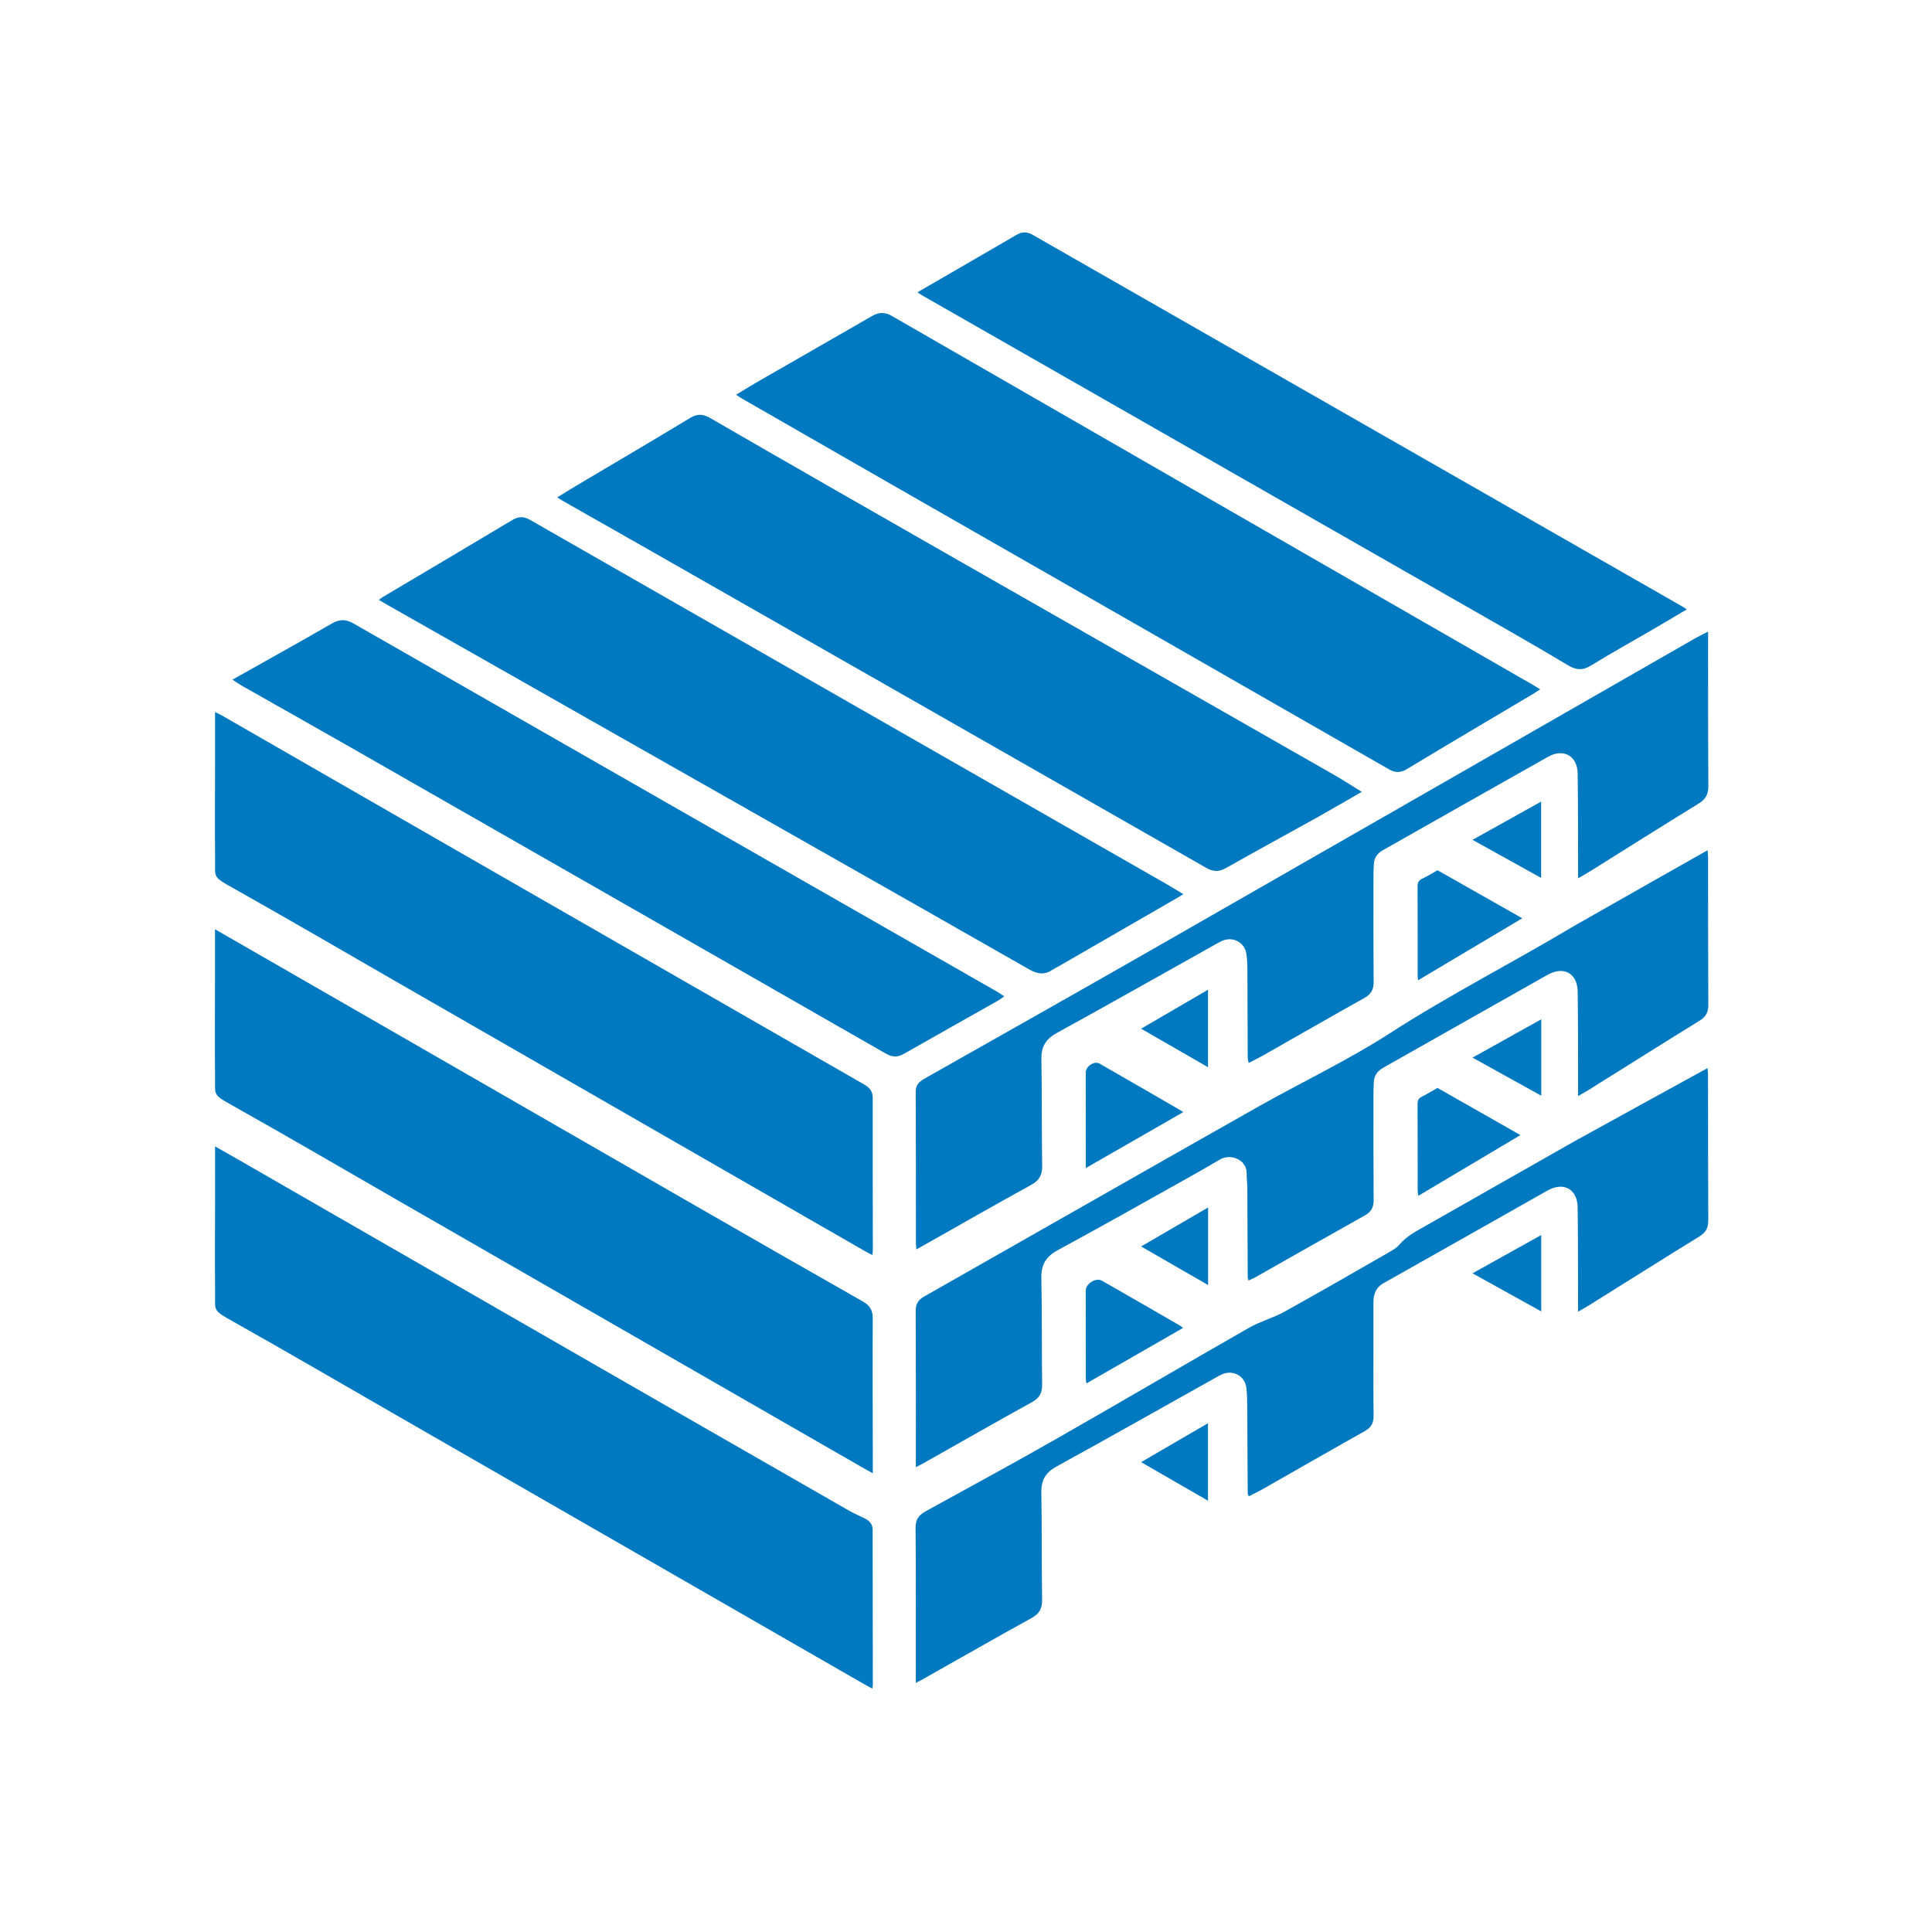 <?xml version="1.0" encoding="UTF-8" standalone="no"?>
<!DOCTYPE svg PUBLIC "-//W3C//DTD SVG 1.1//EN" "http://www.w3.org/Graphics/SVG/1.1/DTD/svg11.dtd">
<svg width="100%" height="100%" viewBox="0 0 300 300" version="1.1" xmlns="http://www.w3.org/2000/svg" xmlns:xlink="http://www.w3.org/1999/xlink" xml:space="preserve" xmlns:serif="http://www.serif.com/" style="fill-rule:evenodd;clip-rule:evenodd;stroke-linejoin:round;stroke-miterlimit:2;">
    <g transform="matrix(0.149,0,0,0.149,-121.633,-189.24)">
        <g transform="matrix(4.33,0,0,4.33,2421.42,1682.16)">
            <path d="M0,70.752C-0.691,71.198 -1.117,71.491 -1.56,71.755C-11.719,77.79 -21.9,83.788 -32.017,89.891C-33.626,90.862 -34.831,90.883 -36.469,89.943C-75.95,67.29 -115.463,44.695 -154.965,22.081C-167.278,15.032 -179.576,7.955 -191.878,0.888C-192.376,0.602 -192.851,0.278 -193.539,-0.156C-191.79,-1.216 -190.205,-2.219 -188.58,-3.153C-179.345,-8.466 -170.091,-13.745 -160.868,-19.079C-159.205,-20.041 -157.775,-20.131 -156.02,-19.119C-104.561,10.533 -53.076,40.139 -1.596,69.754C-1.15,70.011 -0.722,70.3 0,70.752" style="fill:#0079C1;fill-rule:nonzero;"/>
        </g>
        <g transform="matrix(4.33,0,0,4.33,2235.51,1784.81)">
            <path d="M0,71.7C-3.835,73.902 -7.372,75.981 -10.955,77.978C-18.189,82.01 -25.473,85.951 -32.676,90.036C-34.411,91.02 -35.767,90.951 -37.484,89.97C-83.007,63.951 -128.556,37.979 -174.103,12.005C-180.105,8.581 -186.122,5.185 -192.13,1.771C-192.586,1.512 -193.022,1.219 -193.641,0.833C-192.142,-0.088 -190.774,-0.954 -189.383,-1.781C-180.176,-7.251 -170.936,-12.667 -161.777,-18.218C-159.958,-19.32 -158.631,-19.309 -156.762,-18.229C-136.942,-6.772 -117.068,4.593 -97.189,15.949C-67.051,33.166 -36.895,50.351 -6.755,67.566C-4.559,68.82 -2.438,70.204 0,71.7" style="fill:#0079C1;fill-rule:nonzero;"/>
        </g>
        <g transform="matrix(4.33,0,0,4.33,1725.47,2012.1)">
            <path d="M0,130.692C-0.626,130.369 -1.137,130.131 -1.624,129.851C-39.035,108.345 -76.444,86.836 -113.853,65.325C-127.161,57.673 -140.415,49.926 -153.799,42.409C-158.9,39.544 -158.14,39.93 -158.193,35.327C-158.277,27.885 -158.208,20.442 -158.205,12.999C-158.204,8.781 -158.205,4.563 -158.205,0C-157.454,0.381 -156.912,0.625 -156.399,0.92C-136.596,12.304 -116.8,23.7 -96.995,35.08C-65.342,53.267 -33.686,71.446 -2.024,89.616C-0.746,90.349 0.083,91.212 0.08,92.835C0.062,105.037 0.1,117.24 0.114,129.443C0.114,129.798 0.051,130.152 0,130.692" style="fill:#0079C1;fill-rule:nonzero;"/>
        </g>
        <g transform="matrix(4.33,0,0,4.33,1040.38,2805.41)">
            <path d="M0,-130.929C4.735,-128.207 9.11,-125.693 13.484,-123.176C47.653,-103.513 81.817,-83.841 115.991,-64.189C129.292,-56.539 142.605,-48.91 155.947,-41.332C157.616,-40.384 158.315,-39.246 158.306,-37.3C158.253,-25.522 158.308,-13.743 158.327,-1.965C158.328,-1.398 158.327,-0.832 158.327,0C157.55,-0.423 157.005,-0.706 156.473,-1.012C118.703,-22.727 80.934,-44.443 43.166,-66.161C30.271,-73.576 17.434,-81.091 4.46,-88.363C-0.652,-91.228 0.069,-90.754 0.013,-95.565C-0.073,-103.058 -0.003,-110.553 0,-118.048C0.001,-122.207 0,-126.366 0,-130.929" style="fill:#0079C1;fill-rule:nonzero;"/>
        </g>
        <g transform="matrix(4.33,0,0,4.33,2049.61,1892.33)">
            <path d="M0,71.504C-0.581,71.852 -1.019,72.123 -1.465,72.381C-11.015,77.892 -20.565,83.402 -30.115,88.912C-30.572,89.175 -31.059,89.393 -31.494,89.688C-33.374,90.962 -35.096,90.763 -37.073,89.633C-56.17,78.714 -75.311,67.874 -94.441,57.015C-126.968,38.551 -159.495,20.089 -192.022,1.625C-192.514,1.346 -192.997,1.052 -193.639,0.674C-193.226,0.372 -192.962,0.143 -192.666,-0.033C-182.277,-6.201 -171.873,-12.343 -161.508,-18.55C-160.011,-19.446 -158.771,-19.458 -157.255,-18.59C-106.213,10.64 -55.153,39.84 -4.099,69.049C-2.774,69.807 -1.478,70.617 0,71.504" style="fill:#0079C1;fill-rule:nonzero;"/>
        </g>
        <g transform="matrix(4.33,0,0,4.33,1725.35,2464.76)">
            <path d="M0,130.504C-0.684,130.131 -1.275,129.824 -1.852,129.493C-39.356,107.93 -76.859,86.366 -114.361,64.8C-127.487,57.252 -140.561,49.611 -153.763,42.198C-158.842,39.346 -158.114,39.752 -158.165,35.122C-158.246,27.786 -158.176,20.447 -158.172,13.11C-158.169,8.847 -158.171,4.584 -158.171,0C-156.391,1.012 -154.847,1.879 -153.312,2.762C-132.191,14.913 -111.072,27.068 -89.95,39.219C-74.681,48.002 -59.413,56.786 -44.139,65.561C-31.244,72.97 -18.346,80.373 -5.437,87.758C-4.206,88.462 -2.876,88.992 -1.618,89.65C-0.573,90.196 0.09,91.011 0.091,92.282C0.1,104.75 0.123,117.218 0.137,129.686C0.137,129.887 0.072,130.089 0,130.504" style="fill:#0079C1;fill-rule:nonzero;"/>
        </g>
        <g transform="matrix(4.33,0,0,4.33,1058.6,2308.94)">
            <path d="M0,-76.35C8.206,-80.967 16.094,-85.338 23.902,-89.848C25.779,-90.931 27.263,-90.938 29.151,-89.856C80.739,-60.302 132.355,-30.798 183.965,-1.281C184.495,-0.978 184.996,-0.622 185.764,-0.126C185.076,0.345 184.644,0.69 184.169,0.958C176.636,5.214 169.085,9.436 161.573,13.726C160.064,14.588 158.785,14.532 157.293,13.678C114.629,-10.758 71.953,-35.173 29.269,-59.574C20.247,-64.731 11.185,-69.818 2.147,-74.948C1.476,-75.329 0.85,-75.792 0,-76.35" style="fill:#0079C1;fill-rule:nonzero;"/>
        </g>
        <g transform="matrix(4.33,0,0,4.33,1772.44,1905.74)">
            <path d="M0,-76.455C8.155,-81.178 16.054,-85.743 23.941,-90.33C25.27,-91.103 26.462,-91.012 27.797,-90.248C79.805,-60.479 131.825,-30.733 183.842,-0.981C184.245,-0.751 184.628,-0.487 185.173,-0.142C182.538,1.417 180.061,2.9 177.566,4.353C172.369,7.378 167.114,10.307 161.984,13.441C160.01,14.648 158.407,14.408 156.571,13.306C152.049,10.59 147.489,7.936 142.909,5.318C95.741,-21.65 48.566,-48.605 1.395,-75.566C0.996,-75.794 0.618,-76.059 0,-76.455" style="fill:#0079C1;fill-rule:nonzero;"/>
        </g>
        <g transform="matrix(4.33,0,0,4.33,2596.4,2572.1)">
            <path d="M0,-148.672L0,-146.691C0.01,-134.964 -0.016,-123.237 0.067,-111.51C0.08,-109.532 -0.583,-108.333 -2.279,-107.292C-10.957,-101.963 -19.563,-96.517 -28.199,-91.12C-29.083,-90.567 -29.998,-90.065 -31.287,-89.313C-31.287,-90.543 -31.284,-91.458 -31.287,-92.372C-31.312,-99.765 -31.277,-107.159 -31.389,-114.551C-31.452,-118.761 -34.803,-120.648 -38.476,-118.58C-51.76,-111.102 -65.014,-103.571 -78.283,-96.067C-79.633,-95.303 -80.395,-94.199 -80.446,-92.629C-80.472,-91.838 -80.535,-91.047 -80.535,-90.256C-80.536,-81.646 -80.565,-73.035 -80.492,-64.425C-80.476,-62.576 -81.064,-61.43 -82.729,-60.501C-90.93,-55.929 -99.063,-51.236 -107.228,-46.599C-108.268,-46.009 -109.354,-45.5 -110.587,-44.866C-110.689,-45.422 -110.801,-45.754 -110.803,-46.086C-110.832,-53.267 -110.839,-60.448 -110.878,-67.629C-110.885,-68.786 -110.96,-69.952 -111.12,-71.098C-111.49,-73.754 -114.101,-75.289 -116.664,-74.377C-117.255,-74.167 -117.809,-73.839 -118.36,-73.53C-131.153,-66.367 -143.912,-59.142 -156.761,-52.08C-159.423,-50.617 -160.514,-48.768 -160.461,-45.771C-160.308,-37.216 -160.398,-28.656 -160.277,-20.1C-160.246,-17.95 -160.92,-16.628 -162.87,-15.555C-171.559,-10.776 -180.163,-5.844 -188.798,-0.969C-189.299,-0.686 -189.805,-0.414 -190.558,0C-190.602,-0.729 -190.662,-1.269 -190.663,-1.808C-190.672,-13.852 -190.652,-25.896 -190.707,-37.939C-190.715,-39.682 -189.74,-40.449 -188.432,-41.189C-170.116,-51.555 -151.777,-61.883 -133.509,-72.336C-90.014,-97.223 -46.554,-122.173 -3.076,-147.091C-2.178,-147.606 -1.233,-148.041 0,-148.672" style="fill:#0079C1;fill-rule:nonzero;"/>
        </g>
        <g transform="matrix(4.33,0,0,4.33,2460.93,2542.92)">
            <path d="M0,-30.155C0,-31.481 0.002,-32.37 0,-33.259C-0.024,-40.599 0.017,-47.94 -0.098,-55.279C-0.168,-59.724 -3.452,-61.533 -7.341,-59.341C-20.529,-51.91 -33.695,-44.439 -46.875,-36.993C-48.268,-36.206 -49.117,-35.11 -49.165,-33.468C-49.188,-32.676 -49.251,-31.885 -49.251,-31.094C-49.252,-22.432 -49.275,-13.769 -49.211,-5.107C-49.198,-3.37 -49.791,-2.289 -51.329,-1.43C-60.123,3.483 -68.871,8.479 -77.639,13.439C-78.134,13.718 -78.668,13.928 -79.323,14.236C-79.41,13.871 -79.512,13.64 -79.513,13.409C-79.549,6.281 -79.568,-0.847 -79.611,-7.975C-79.618,-9.185 -79.779,-10.395 -79.773,-11.605C-79.759,-14.836 -83.587,-16.425 -86.214,-14.881C-88.397,-13.598 -90.587,-12.327 -92.797,-11.092C-103.571,-5.072 -114.305,1.021 -125.162,6.885C-128.057,8.449 -129.254,10.384 -129.184,13.645C-129.002,22.199 -129.101,30.758 -128.999,39.314C-128.976,41.283 -129.636,42.505 -131.406,43.484C-140.129,48.31 -148.785,53.255 -157.466,58.155C-157.997,58.455 -158.543,58.727 -159.39,59.174C-159.39,58.141 -159.389,57.425 -159.39,56.71C-159.392,44.984 -159.371,33.257 -159.424,21.531C-159.432,19.893 -158.825,18.898 -157.429,18.106C-130.737,2.95 -104.083,-12.273 -77.369,-27.391C-66.731,-33.411 -55.604,-38.645 -45.352,-45.248C-30.92,-54.544 -15.654,-62.327 -0.952,-71.112C0.014,-71.688 30.625,-89.035 31.164,-89.329C31.213,-88.673 31.279,-88.187 31.28,-87.702C31.296,-75.817 31.284,-63.932 31.34,-52.048C31.348,-50.326 30.747,-49.239 29.263,-48.323C20.418,-42.863 11.627,-37.317 2.815,-31.805C2.024,-31.311 1.205,-30.86 0,-30.155" style="fill:#0079C1;fill-rule:nonzero;"/>
        </g>
        <g transform="matrix(4.33,0,0,4.33,1770.73,2383.18)">
            <path d="M0,147.974L0,145.284C-0.002,133.716 0.04,122.147 -0.05,110.579C-0.066,108.561 0.793,107.532 2.429,106.634C12.917,100.877 23.43,95.16 33.822,89.234C49.307,80.402 64.675,71.366 80.153,62.523C82.873,60.969 86.003,60.138 88.747,58.619C97.327,53.867 105.816,48.951 114.326,44.076C115.053,43.66 115.803,43.175 116.333,42.545C118.081,40.466 120.428,39.263 122.714,37.963C134.59,31.209 146.47,24.46 158.348,17.711C158.623,17.555 190.188,0.167 190.556,0C190.602,0.639 190.669,1.134 190.67,1.629C190.686,13.303 190.67,24.977 190.732,36.651C190.742,38.43 190.158,39.555 188.609,40.508C179.803,45.931 171.058,51.453 162.288,56.934C161.454,57.456 160.588,57.926 159.39,58.621C159.39,57.37 159.393,56.448 159.39,55.525C159.365,48.185 159.406,40.843 159.291,33.504C159.221,29.091 155.899,27.286 152.019,29.475C138.879,36.888 125.772,44.357 112.617,51.74C110.653,52.842 110.143,54.469 110.142,56.476C110.14,60.015 110.138,63.555 110.14,67.094C110.142,72.64 110.101,78.188 110.18,83.733C110.204,85.481 109.562,86.528 108.032,87.386C99.75,92.03 91.522,96.77 83.267,101.461C82.278,102.024 81.236,102.494 80.098,103.068C79.981,102.646 79.886,102.461 79.885,102.275C79.841,95.252 79.815,88.23 79.762,81.207C79.751,79.786 79.733,78.354 79.558,76.947C79.207,74.123 76.464,72.58 73.808,73.651C73.273,73.867 72.77,74.167 72.264,74.45C59.47,81.611 46.707,88.83 33.859,95.895C31.253,97.327 30.169,99.146 30.217,102.079C30.357,110.739 30.28,119.404 30.397,128.065C30.424,130.122 29.691,131.34 27.887,132.338C19.164,137.165 10.507,142.109 1.824,147.008C1.329,147.287 0.82,147.541 0,147.974" style="fill:#0079C1;fill-rule:nonzero;"/>
        </g>
        <g transform="matrix(4.33,0,0,4.33,2314.44,2291.68)">
            <path d="M0,-26.486C6.942,-22.552 13.573,-18.796 20.397,-14.929C12.041,-9.956 3.774,-5.037 -4.69,0C-4.734,-0.593 -4.781,-0.934 -4.781,-1.275C-4.785,-8.35 -4.769,-15.425 -4.804,-22.5C-4.809,-23.452 -4.592,-24.04 -3.667,-24.471C-2.285,-25.113 -0.987,-25.935 0,-26.486" style="fill:#0079C1;fill-rule:nonzero;"/>
        </g>
        <g transform="matrix(4.33,0,0,4.33,2400.85,2467.14)">
            <path d="M0,-3.27C-8.208,1.613 -16.302,6.427 -24.57,11.345C-24.646,10.815 -24.734,10.484 -24.734,10.154C-24.742,3.19 -24.726,-3.775 -24.76,-10.739C-24.764,-11.576 -24.564,-12.089 -23.783,-12.483C-22.33,-13.217 -20.935,-14.065 -19.959,-14.615C-13.17,-10.756 -6.645,-7.047 0,-3.27" style="fill:#0079C1;fill-rule:nonzero;"/>
        </g>
        <g transform="matrix(4.33,0,0,4.33,1947.89,2375.41)">
            <path d="M0,25.854C0,24.103 0.001,22.645 0,21.186C-0.006,15.066 -0.019,8.946 -0.016,2.827C-0.016,1.373 2.059,0 3.278,0.697C9.816,4.439 16.333,8.219 22.856,11.987C22.989,12.063 23.112,12.154 23.462,12.384C15.586,16.906 7.917,21.309 0,25.854" style="fill:#0079C1;fill-rule:nonzero;"/>
        </g>
        <g transform="matrix(4.33,0,0,4.33,2049.29,2659.02)">
            <path d="M0,-1.174C-7.793,3.301 -15.455,7.701 -23.268,12.187C-23.327,11.743 -23.408,11.414 -23.409,11.085C-23.424,4.011 -23.434,-3.064 -23.434,-10.139C-23.434,-11.832 -20.972,-13.361 -19.521,-12.532C-13.25,-8.947 -6.998,-5.332 -0.742,-1.723C-0.53,-1.601 -0.346,-1.432 0,-1.174" style="fill:#0079C1;fill-rule:nonzero;"/>
        </g>
        <g transform="matrix(4.33,0,0,4.33,2350.89,2596.85)">
            <path d="M0,0.044C5.63,-3.091 10.989,-6.076 16.543,-9.168L16.543,9.212C11.029,6.156 5.624,3.161 0,0.044" style="fill:#0079C1;fill-rule:nonzero;"/>
        </g>
        <g transform="matrix(4.33,0,0,4.33,2350.91,2145.09)">
            <path d="M0,0.051C5.584,-3.062 10.951,-6.055 16.511,-9.155L16.511,9.206C11.022,6.162 5.65,3.184 0,0.051" style="fill:#0079C1;fill-rule:nonzero;"/>
        </g>
        <g transform="matrix(4.33,0,0,4.33,2422.56,2332.31)">
            <path d="M0,18.396C-5.545,15.322 -10.915,12.345 -16.544,9.225C-10.944,6.103 -5.562,3.102 0,0L0,18.396Z" style="fill:#0079C1;fill-rule:nonzero;"/>
        </g>
        <g transform="matrix(4.33,0,0,4.33,2075.23,2753.27)">
            <path d="M0,18.65C-5.435,15.515 -10.656,12.502 -16.094,9.366C-10.615,6.178 -5.402,3.144 0,0L0,18.65Z" style="fill:#0079C1;fill-rule:nonzero;"/>
        </g>
        <g transform="matrix(4.33,0,0,4.33,2075.34,2609.25)">
            <path d="M0,-18.667L0,0C-5.355,-3.082 -10.595,-6.099 -16.123,-9.281C-10.653,-12.466 -5.421,-15.511 0,-18.667" style="fill:#0079C1;fill-rule:nonzero;"/>
        </g>
        <g transform="matrix(4.33,0,0,4.33,2075.26,2301.5)">
            <path d="M0,18.651C-5.364,15.562 -10.587,12.555 -16.102,9.379C-10.642,6.198 -5.416,3.154 0,0L0,18.651Z" style="fill:#0079C1;fill-rule:nonzero;"/>
        </g>
    </g>
</svg>
